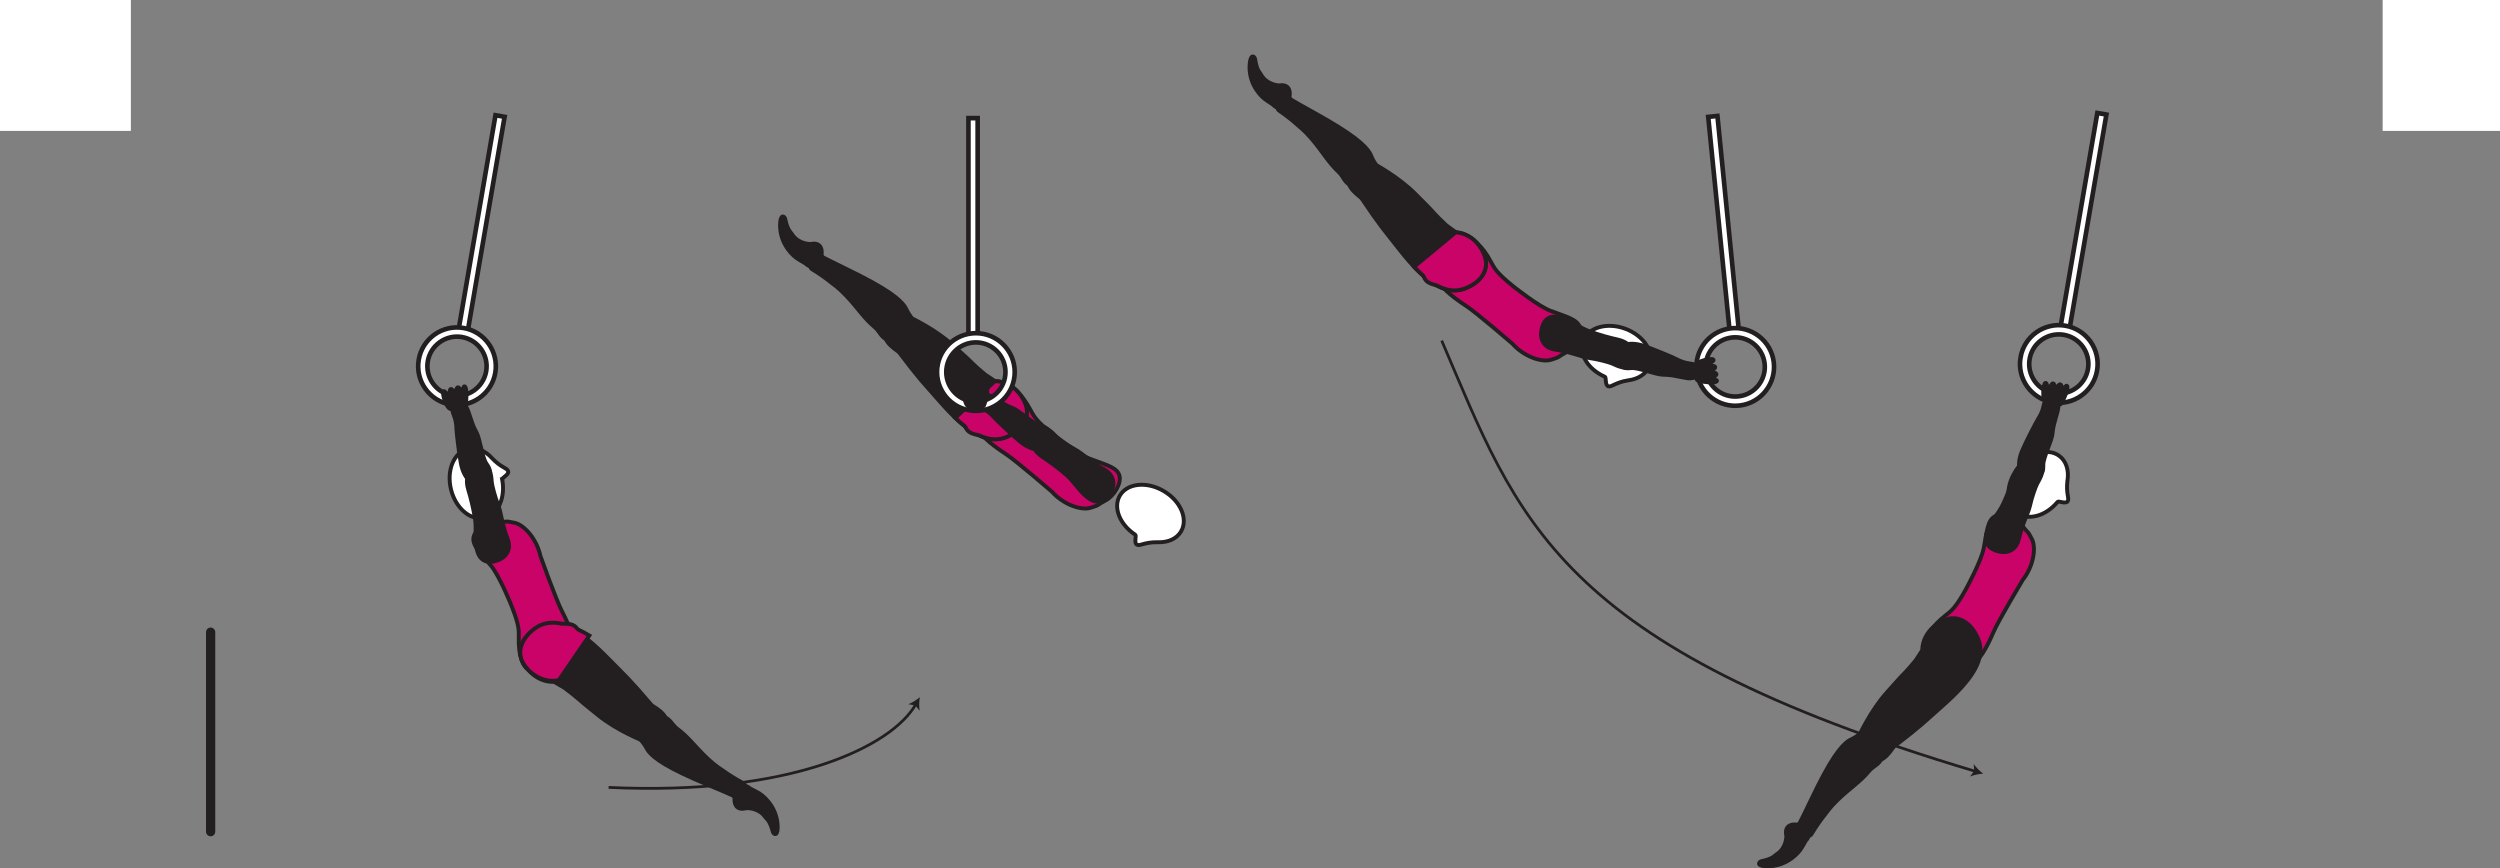 <?xml version="1.0" encoding="UTF-8" standalone="no"?>
<!-- Created with Inkscape (http://www.inkscape.org/) -->

<svg
   version="1.1"
   id="svg1"
   width="360.465"
   height="125.195"
   viewBox="0 0 360.465 125.195"
   sodipodi:docname="cell.svg"
   xmlns:inkscape="http://www.inkscape.org/namespaces/inkscape"
   xmlns:sodipodi="http://sodipodi.sourceforge.net/DTD/sodipodi-0.dtd"
   xmlns="http://www.w3.org/2000/svg"
   xmlns:svg="http://www.w3.org/2000/svg">
  <rect x="0" y="0" width="360.465" height="125.195" fill="#808080" stroke="none"/>
  <sodipodi:namedview
     id="namedview1"
     pagecolor="#ffffff"
     bordercolor="#000000"
     borderopacity="0.25"
     inkscape:showpageshadow="2"
     inkscape:pageopacity="0.0"
     inkscape:pagecheckerboard="0"
     inkscape:deskcolor="#d1d1d1">
    <inkscape:page
       x="0"
       y="2.2382381e-13"
       inkscape:label="1"
       id="page1"
       width="360.465"
       height="125.195"
       margin="0"
       bleed="0" />
  </sodipodi:namedview>
  <defs
     id="defs1" />
  <path
     style="fill:#ffffff;fill-opacity:1;fill-rule:nonzero;stroke:none"
     d="M 0,18.874 H 18.869 V 0 H 0 Z"
     id="path200" />
  <path
     style="fill:#ffffff;fill-opacity:1;fill-rule:nonzero;stroke:none"
     d="m 343.545,18.874 h 16.92 V 0 h -16.92 z"
     id="path201" />
  <path
     style="fill:#ffffff;fill-opacity:1;fill-rule:nonzero;stroke:#231f20;stroke-width:0.666;stroke-linecap:butt;stroke-linejoin:miter;stroke-miterlimit:4;stroke-dasharray:none;stroke-opacity:1"
     d="m 302.405,16.292 -5.37,31.213 1.31,0.224 5.37,-31.213 z"
     id="path202" />
  <path
     style="fill:#ffffff;fill-opacity:1;fill-rule:nonzero;stroke:none"
     d="m 292.645,51.76 c 0.4,-2.323 2.61,-3.88 4.93,-3.484 2.32,0.401 3.88,2.609 3.48,4.932 -0.39,2.318 -2.61,3.881 -4.93,3.48 -2.32,-0.396 -3.88,-2.61 -3.48,-4.928 m -1.31,-0.228 c -0.53,3.041 1.52,5.946 4.57,6.473 3.04,0.521 5.94,-1.527 6.46,-4.573 0.53,-3.042 -1.52,-5.943 -4.56,-6.468 -3.05,-0.527 -5.95,1.525 -6.47,4.568"
     id="path203" />
  <path
     style="fill:none;stroke:#231f20;stroke-width:0.666;stroke-linecap:butt;stroke-linejoin:miter;stroke-miterlimit:4;stroke-dasharray:none;stroke-opacity:1"
     d="m 292.645,51.76 c 0.4,-2.323 2.61,-3.88 4.93,-3.484 2.32,0.401 3.88,2.609 3.48,4.932 -0.39,2.318 -2.61,3.881 -4.93,3.48 -2.32,-0.396 -3.88,-2.61 -3.48,-4.928 z m -1.31,-0.228 c -0.53,3.041 1.52,5.946 4.57,6.473 3.04,0.521 5.94,-1.527 6.46,-4.573 0.53,-3.042 -1.52,-5.943 -4.56,-6.468 -3.05,-0.527 -5.95,1.525 -6.47,4.568 z"
     id="path204" />
  <path
     style="fill:#ffffff;fill-opacity:1;fill-rule:nonzero;stroke:#231f20;stroke-width:0.666;stroke-linecap:butt;stroke-linejoin:miter;stroke-miterlimit:4;stroke-dasharray:none;stroke-opacity:1"
     d="m 71.442,16.614 -5.369,31.214 1.313,0.229 5.37,-31.213 z"
     id="path205" />
  <path
     style="fill:#ffffff;fill-opacity:1;fill-rule:nonzero;stroke:none"
     d="m 61.682,52.084 c 0.402,-2.319 2.615,-3.882 4.932,-3.486 2.319,0.402 3.886,2.615 3.486,4.934 -0.402,2.322 -2.615,3.885 -4.934,3.484 -2.317,-0.402 -3.88,-2.615 -3.484,-4.932 M 60.376,51.86 c -0.527,3.041 1.525,5.942 4.568,6.468 3.041,0.521 5.942,-1.526 6.468,-4.568 0.521,-3.047 -1.526,-5.948 -4.574,-6.468 -3.041,-0.527 -5.942,1.52 -6.462,4.568"
     id="path206" />
  <path
     style="fill:none;stroke:#231f20;stroke-width:0.666;stroke-linecap:butt;stroke-linejoin:miter;stroke-miterlimit:4;stroke-dasharray:none;stroke-opacity:1"
     d="m 61.682,52.084 c 0.402,-2.319 2.615,-3.882 4.932,-3.486 2.319,0.402 3.886,2.615 3.486,4.934 -0.402,2.322 -2.615,3.885 -4.934,3.484 -2.317,-0.402 -3.88,-2.615 -3.484,-4.932 z M 60.376,51.86 c -0.527,3.041 1.525,5.942 4.568,6.468 3.041,0.521 5.942,-1.526 6.468,-4.568 0.521,-3.047 -1.526,-5.948 -4.574,-6.468 -3.041,-0.527 -5.942,1.52 -6.462,4.568 z"
     id="path207" />
  <path
     style="fill:#ffffff;fill-opacity:1;fill-rule:nonzero;stroke:#231f20;stroke-width:0.666;stroke-linecap:butt;stroke-linejoin:miter;stroke-miterlimit:4;stroke-dasharray:none;stroke-opacity:1"
     d="m 246.302,16.854 3.151,31.515 1.322,-0.129 -3.145,-31.522 z"
     id="path208" />
  <path
     style="fill:#ffffff;fill-opacity:1;fill-rule:nonzero;stroke:none"
     d="m 249.239,48.745 c 2.292,-0.527 4.59,0.911 5.115,3.208 0.527,2.297 -0.912,4.588 -3.208,5.115 -2.292,0.525 -4.589,-0.912 -5.115,-3.208 -0.526,-2.292 0.912,-4.584 3.208,-5.115 m -0.301,-1.297 c -3.005,0.693 -4.896,3.702 -4.204,6.708 0.693,3.016 3.704,4.901 6.713,4.209 3.006,-0.688 4.891,-3.699 4.204,-6.709 -0.688,-3.011 -3.704,-4.896 -6.713,-4.208"
     id="path209" />
  <path
     style="fill:none;stroke:#231f20;stroke-width:0.666;stroke-linecap:butt;stroke-linejoin:miter;stroke-miterlimit:4;stroke-dasharray:none;stroke-opacity:1"
     d="m 249.239,48.745 c 2.292,-0.527 4.59,0.911 5.115,3.208 0.527,2.297 -0.912,4.588 -3.208,5.115 -2.292,0.525 -4.589,-0.912 -5.115,-3.208 -0.526,-2.292 0.912,-4.584 3.208,-5.115 z m -0.301,-1.297 c -3.005,0.693 -4.896,3.702 -4.204,6.708 0.693,3.016 3.704,4.901 6.713,4.209 3.006,-0.688 4.891,-3.699 4.204,-6.709 -0.688,-3.011 -3.704,-4.896 -6.713,-4.208 z"
     id="path210" />
  <path
     style="fill:#231f20;fill-opacity:1;fill-rule:nonzero;stroke:none"
     d="m 184.401,12.202 c 1.333,-0.224 1.828,0.636 1.656,1.658 -0.052,0.306 0.214,0.624 0.141,0.916 -0.177,0.682 -1.719,1.51 -2.729,0.406 -0.074,-0.084 -0.782,-0.489 -1.266,-0.874 -0.942,-0.762 -2.469,-2.746 -2.094,-5.412 0.172,-1.266 0.886,-0.932 0.974,-0.391 0.26,1.683 0.62,1.781 0.85,2.203 0.781,1.422 2.468,1.494 2.468,1.494"
     id="path211" />
  <path
     style="fill:none;stroke:#231f20;stroke-width:0.333;stroke-linecap:butt;stroke-linejoin:miter;stroke-miterlimit:4;stroke-dasharray:none;stroke-opacity:1"
     d="m 184.401,12.202 c 1.333,-0.224 1.828,0.636 1.656,1.658 -0.052,0.306 0.214,0.624 0.141,0.916 -0.177,0.682 -1.719,1.51 -2.729,0.406 -0.074,-0.084 -0.782,-0.489 -1.266,-0.874 -0.942,-0.762 -2.469,-2.746 -2.094,-5.412 0.172,-1.266 0.886,-0.932 0.974,-0.391 0.26,1.683 0.62,1.781 0.85,2.203 0.781,1.422 2.468,1.494 2.468,1.494 z"
     id="path212" />
  <path
     style="fill:#231f20;fill-opacity:1;fill-rule:nonzero;stroke:none"
     d="m 196.875,26.198 c 1.755,-1.433 1.906,-1.953 1.348,-2.734 -0.364,-0.516 -0.536,-1.126 -0.744,-1.454 -0.698,-1.093 -2.328,-2.636 -8.089,-5.817 -1.312,-0.724 -3.14,-1.745 -3.853,-2.224 -1.126,-0.756 -1.62,1.629 -1.178,1.927 1.412,0.973 2.312,1.754 2.771,2.172 0.312,0.286 0.943,0.724 2.021,1.994 1.635,1.922 2.334,3.312 3.88,4.76 0.714,0.667 0.828,1.626 1.87,1.928 1.046,0.302 1.974,-0.552 1.974,-0.552"
     id="path213" />
  <path
     style="fill:none;stroke:#231f20;stroke-width:0.566;stroke-linecap:butt;stroke-linejoin:miter;stroke-miterlimit:4;stroke-dasharray:none;stroke-opacity:1"
     d="m 196.875,26.198 c 1.755,-1.433 1.906,-1.953 1.348,-2.734 -0.364,-0.516 -0.536,-1.126 -0.744,-1.454 -0.698,-1.093 -2.328,-2.636 -8.089,-5.817 -1.312,-0.724 -3.14,-1.745 -3.853,-2.224 -1.126,-0.756 -1.62,1.629 -1.178,1.927 1.412,0.973 2.312,1.754 2.771,2.172 0.312,0.286 0.943,0.724 2.021,1.994 1.635,1.922 2.334,3.312 3.88,4.76 0.714,0.667 0.828,1.626 1.87,1.928 1.046,0.302 1.974,-0.552 1.974,-0.552 z"
     id="path214" />
  <path
     style="fill:#ca0369;fill-opacity:1;fill-rule:nonzero;stroke:none"
     d="m 218.193,41.281 c -2.443,-1.964 -2.746,-2.651 -3.183,-3.469 -2.719,-5.099 -5.172,-3.667 -6.541,-1.13 -1.62,2.984 -2.255,4.02 3.005,7.484 1.464,0.959 6.588,5.386 6.588,5.386 1.62,1.828 4.183,2.75 5.573,2.322 1.474,-0.448 0.855,-0.374 2.14,-1.041 1.224,-0.631 2.382,-2.484 2.016,-3.661 -0.358,-1.131 -1.984,-1.516 -4.249,-2.37 -1.787,-0.677 -5.349,-3.521 -5.349,-3.521"
     id="path215" />
  <path
     style="fill:none;stroke:#231f20;stroke-width:0.566;stroke-linecap:butt;stroke-linejoin:miter;stroke-miterlimit:4;stroke-dasharray:none;stroke-opacity:1"
     d="m 218.193,41.281 c -2.443,-1.964 -2.746,-2.651 -3.183,-3.469 -2.719,-5.099 -5.172,-3.667 -6.541,-1.13 -1.62,2.984 -2.255,4.02 3.005,7.484 1.464,0.959 6.588,5.386 6.588,5.386 1.62,1.828 4.183,2.75 5.573,2.322 1.474,-0.448 0.855,-0.374 2.14,-1.041 1.224,-0.631 2.382,-2.484 2.016,-3.661 -0.358,-1.131 -1.984,-1.516 -4.249,-2.37 -1.787,-0.677 -5.349,-3.521 -5.349,-3.521 z"
     id="path216" />
  <path
     style="fill:#ffffff;fill-opacity:1;fill-rule:nonzero;stroke:none"
     d="m 231.406,54.322 c 0.219,0.11 -0.011,1.235 0.495,1.38 0.505,0.142 0.901,-0.536 2.865,-0.864 h 0.02 c 1.443,-0.188 2.615,-0.937 3.052,-2.109 0.735,-1.943 -0.817,-4.323 -3.463,-5.317 -2.646,-0.99 -5.38,-0.219 -6.109,1.729 -0.699,1.859 0.697,4.124 3.14,5.181"
     id="path217" />
  <path
     style="fill:none;stroke:#231f20;stroke-width:0.566;stroke-linecap:butt;stroke-linejoin:miter;stroke-miterlimit:4;stroke-dasharray:none;stroke-opacity:1"
     d="m 231.406,54.322 c 0.219,0.11 -0.011,1.235 0.495,1.38 0.505,0.142 0.901,-0.536 2.865,-0.864 h 0.02 c 1.443,-0.188 2.615,-0.937 3.052,-2.109 0.735,-1.943 -0.817,-4.323 -3.463,-5.317 -2.646,-0.99 -5.38,-0.219 -6.109,1.729 -0.699,1.859 0.697,4.124 3.14,5.181 z"
     id="path218" />
  <path
     style="fill:#231f20;fill-opacity:1;fill-rule:nonzero;stroke:none"
     d="m 195.797,23.974 c -3.312,2.266 0.25,4.244 0.526,4.64 2.802,4.151 3.104,4.375 5.463,7.386 3.412,4.349 6.412,6.808 9.521,5.562 2.11,-0.844 2.959,-2.245 2.959,-3.562 -0.005,-1.459 -1.48,-4.276 -4.36,-4.511 l -1.38,-1.015 c -0.839,-0.808 -1.26,-1.198 -1.645,-1.63 -0.658,-0.746 -1.423,-1.506 -2.803,-2.891 -2.448,-2.459 -5.844,-4.26 -5.844,-4.26 -0.901,-0.86 -2.437,0.281 -2.437,0.281"
     id="path219" />
  <path
     style="fill:none;stroke:#231f20;stroke-width:0.566;stroke-linecap:butt;stroke-linejoin:miter;stroke-miterlimit:4;stroke-dasharray:none;stroke-opacity:1"
     d="m 195.797,23.974 c -3.312,2.266 0.25,4.244 0.526,4.64 2.802,4.151 3.104,4.375 5.463,7.386 3.412,4.349 6.412,6.808 9.521,5.562 2.11,-0.844 2.959,-2.245 2.959,-3.562 -0.005,-1.459 -1.48,-4.276 -4.36,-4.511 l -1.38,-1.015 c -0.839,-0.808 -1.26,-1.198 -1.645,-1.63 -0.658,-0.746 -1.423,-1.506 -2.803,-2.891 -2.448,-2.459 -5.844,-4.26 -5.844,-4.26 -0.901,-0.86 -2.437,0.281 -2.437,0.281 z"
     id="path220" />
  <path
     style="fill:#ca0369;fill-opacity:1;fill-rule:nonzero;stroke:none"
     d="m 209.906,33.489 -6.016,4.985 c 0.448,0.479 0.891,0.895 1.329,1.282 0.042,0.072 0.078,0.145 0.104,0.213 0.296,0.749 0.896,0.943 1.896,1.213 1.37,0.735 2.719,0.927 4.088,0.38 2.115,-0.844 2.959,-2.245 2.959,-3.562 -0.005,-1.459 -1.48,-4.276 -4.36,-4.511"
     id="path221" />
  <path
     style="fill:none;stroke:#231f20;stroke-width:0.566;stroke-linecap:butt;stroke-linejoin:miter;stroke-miterlimit:4;stroke-dasharray:none;stroke-opacity:1"
     d="m 209.906,33.489 -6.016,4.985 c 0.448,0.479 0.891,0.895 1.329,1.282 0.042,0.072 0.078,0.145 0.104,0.213 0.296,0.749 0.896,0.943 1.896,1.213 1.37,0.735 2.719,0.927 4.088,0.38 2.115,-0.844 2.959,-2.245 2.959,-3.562 -0.005,-1.459 -1.48,-4.276 -4.36,-4.511 z"
     id="path222" />
  <path
     style="fill:#231f20;fill-opacity:1;fill-rule:nonzero;stroke:none"
     d="m 243.906,54.516 c -0.604,0.213 -2.411,-0.506 -4.025,-0.48 -1.084,0.016 -3.604,-1.062 -4.688,-0.963 -0.99,0.083 -1.448,0.031 -1.746,-1.084 -0.176,-0.656 -0.088,-2.036 0.402,-2.192 1.13,-0.36 2.073,-0.271 3.094,0.052 1.162,0.369 4.219,1.64 4.76,1.927 1.344,0.713 2.068,0.584 2.443,0.74 0.703,0.292 0.765,0.629 0.672,1.129 -0.172,0.943 -0.912,0.871 -0.912,0.871"
     id="path223" />
  <path
     style="fill:none;stroke:#231f20;stroke-width:0.566;stroke-linecap:butt;stroke-linejoin:miter;stroke-miterlimit:4;stroke-dasharray:none;stroke-opacity:1"
     d="m 243.906,54.516 c -0.604,0.213 -2.411,-0.506 -4.025,-0.48 -1.084,0.016 -3.604,-1.062 -4.688,-0.963 -0.99,0.083 -1.448,0.031 -1.746,-1.084 -0.176,-0.656 -0.088,-2.036 0.402,-2.192 1.13,-0.36 2.073,-0.271 3.094,0.052 1.162,0.369 4.219,1.64 4.76,1.927 1.344,0.713 2.068,0.584 2.443,0.74 0.703,0.292 0.765,0.629 0.672,1.129 -0.172,0.943 -0.912,0.871 -0.912,0.871 z"
     id="path224" />
  <path
     style="fill:#231f20;fill-opacity:1;fill-rule:nonzero;stroke:none"
     d="m 235.099,52.406 c -0.437,1.219 -2.193,0.192 -2.698,-0.01 -0.506,-0.198 -2.011,-0.604 -3.219,-0.771 -1.213,-0.167 -2.661,-0.891 -4.963,-1.213 -1.209,-0.167 -2.286,-1.1 -1.964,-2.844 0.318,-1.73 1.407,-2.203 2.844,-1.776 1.432,0.426 2.599,1.426 4.02,1.958 1.412,0.531 2.902,0.938 4.09,1.198 1.353,0.302 1.905,0.953 1.994,1.421 0.219,1.177 -0.104,2.037 -0.104,2.037"
     id="path225" />
  <path
     style="fill:none;stroke:#231f20;stroke-width:0.566;stroke-linecap:butt;stroke-linejoin:miter;stroke-miterlimit:4;stroke-dasharray:none;stroke-opacity:1"
     d="m 235.099,52.406 c -0.437,1.219 -2.193,0.192 -2.698,-0.01 -0.506,-0.198 -2.011,-0.604 -3.219,-0.771 -1.213,-0.167 -2.661,-0.891 -4.963,-1.213 -1.209,-0.167 -2.286,-1.1 -1.964,-2.844 0.318,-1.73 1.407,-2.203 2.844,-1.776 1.432,0.426 2.599,1.426 4.02,1.958 1.412,0.531 2.902,0.938 4.09,1.198 1.353,0.302 1.905,0.953 1.994,1.421 0.219,1.177 -0.104,2.037 -0.104,2.037 z"
     id="path226" />
  <path
     style="fill:#231f20;fill-opacity:1;fill-rule:nonzero;stroke:none"
     d="m 244.433,52.702 c 0.186,-0.67 2.457,-1.129 2.62,-0.853 0.161,0.271 -0.606,0.339 -0.439,0.656 0.167,0.317 0.652,0.197 0.699,0.421 0.052,0.246 -0.547,0.298 -0.427,0.579 0.047,0.12 0.624,0.281 0.604,0.469 -0.021,0.167 -0.48,0.411 -0.5,0.547 -0.027,0.208 0.583,0.208 0.577,0.385 -0.03,0.468 -2.718,0.104 -2.853,-0.094 -0.199,-0.296 -0.584,-1.02 -0.281,-2.11"
     id="path227" />
  <path
     style="fill:none;stroke:#231f20;stroke-width:0.566;stroke-linecap:round;stroke-linejoin:round;stroke-miterlimit:4;stroke-dasharray:none;stroke-opacity:1"
     d="m 244.433,52.702 c 0.186,-0.67 2.457,-1.129 2.62,-0.853 0.161,0.271 -0.606,0.339 -0.439,0.656 0.167,0.317 0.652,0.197 0.699,0.421 0.052,0.246 -0.547,0.298 -0.427,0.579 0.047,0.12 0.624,0.281 0.604,0.469 -0.021,0.167 -0.48,0.411 -0.5,0.547 -0.027,0.208 0.583,0.208 0.577,0.385 -0.03,0.468 -2.718,0.104 -2.853,-0.094 -0.199,-0.296 -0.584,-1.02 -0.281,-2.11 z"
     id="path228" />
  <path
     style="fill:#231f20;fill-opacity:1;fill-rule:nonzero;stroke:none"
     d="m 107.614,116.641 c -1.301,0.369 -1.89,-0.434 -1.828,-1.464 0.016,-0.308 -0.286,-0.594 -0.244,-0.891 0.099,-0.699 1.536,-1.693 2.667,-0.708 0.077,0.072 0.828,0.4 1.353,0.729 1.027,0.651 2.756,2.452 2.683,5.146 -0.036,1.276 -0.781,1.021 -0.927,0.5 -0.448,-1.651 -0.813,-1.714 -1.089,-2.094 -0.932,-1.333 -2.615,-1.218 -2.615,-1.218"
     id="path229" />
  <path
     style="fill:none;stroke:#231f20;stroke-width:0.333;stroke-linecap:butt;stroke-linejoin:miter;stroke-miterlimit:4;stroke-dasharray:none;stroke-opacity:1"
     d="m 107.614,116.641 c -1.301,0.369 -1.89,-0.434 -1.828,-1.464 0.016,-0.308 -0.286,-0.594 -0.244,-0.891 0.099,-0.699 1.536,-1.693 2.667,-0.708 0.077,0.072 0.828,0.4 1.353,0.729 1.027,0.651 2.756,2.452 2.683,5.146 -0.036,1.276 -0.781,1.021 -0.927,0.5 -0.448,-1.651 -0.813,-1.714 -1.089,-2.094 -0.932,-1.333 -2.615,-1.218 -2.615,-1.218 z"
     id="path230" />
  <path
     style="fill:#231f20;fill-opacity:1;fill-rule:nonzero;stroke:none"
     d="m 93.657,104.119 c -1.584,1.615 -1.677,2.146 -1.037,2.859 0.428,0.48 0.657,1.068 0.901,1.371 0.817,1.005 2.609,2.358 8.693,4.88 1.38,0.573 3.307,1.385 4.072,1.786 1.204,0.62 1.423,-1.797 0.954,-2.052 -1.516,-0.808 -2.484,-1.485 -2.99,-1.849 -0.349,-0.249 -1.021,-0.609 -2.234,-1.749 -1.839,-1.73 -2.683,-3.043 -4.386,-4.303 -0.781,-0.588 -1.005,-1.531 -2.073,-1.708 -1.067,-0.188 -1.9,0.765 -1.9,0.765"
     id="path231" />
  <path
     style="fill:none;stroke:#231f20;stroke-width:0.566;stroke-linecap:butt;stroke-linejoin:miter;stroke-miterlimit:4;stroke-dasharray:none;stroke-opacity:1"
     d="m 93.657,104.119 c -1.584,1.615 -1.677,2.146 -1.037,2.859 0.428,0.48 0.657,1.068 0.901,1.371 0.817,1.005 2.609,2.358 8.693,4.88 1.38,0.573 3.307,1.385 4.072,1.786 1.204,0.62 1.423,-1.797 0.954,-2.052 -1.516,-0.808 -2.484,-1.485 -2.99,-1.849 -0.349,-0.249 -1.021,-0.609 -2.234,-1.749 -1.839,-1.73 -2.683,-3.043 -4.386,-4.303 -0.781,-0.588 -1.005,-1.531 -2.073,-1.708 -1.067,-0.188 -1.9,0.765 -1.9,0.765 z"
     id="path232" />
  <path
     style="fill:#ca0369;fill-opacity:1;fill-rule:nonzero;stroke:none"
     d="m 73.729,87.286 c 1.161,2.912 1.089,3.662 1.068,4.583 -0.135,5.781 2.703,5.74 5.141,4.204 2.875,-1.803 3.938,-2.391 1.067,-7.989 -0.807,-1.558 -3.088,-7.934 -3.088,-7.934 -0.511,-2.39 -2.287,-4.452 -3.713,-4.77 -1.5,-0.328 -0.927,-0.088 -2.371,-0.14 -1.375,-0.052 -3.296,0.984 -3.552,2.197 -0.249,1.161 0.975,2.292 2.532,4.151 1.219,1.469 2.916,5.698 2.916,5.698"
     id="path233" />
  <path
     style="fill:none;stroke:#231f20;stroke-width:0.566;stroke-linecap:butt;stroke-linejoin:miter;stroke-miterlimit:4;stroke-dasharray:none;stroke-opacity:1"
     d="m 73.729,87.286 c 1.161,2.912 1.089,3.662 1.068,4.583 -0.135,5.781 2.703,5.74 5.141,4.204 2.875,-1.803 3.938,-2.391 1.067,-7.989 -0.807,-1.558 -3.088,-7.934 -3.088,-7.934 -0.511,-2.39 -2.287,-4.452 -3.713,-4.77 -1.5,-0.328 -0.927,-0.088 -2.371,-0.14 -1.375,-0.052 -3.296,0.984 -3.552,2.197 -0.249,1.161 0.975,2.292 2.532,4.151 1.219,1.469 2.916,5.698 2.916,5.698 z"
     id="path234" />
  <path
     style="fill:#ffffff;fill-opacity:1;fill-rule:nonzero;stroke:none"
     d="m 72.406,69.12 c -0.036,-0.24 1.027,-0.688 0.86,-1.183 -0.166,-0.5 -0.953,-0.443 -2.333,-1.88 l -0.011,-0.016 c -0.978,-1.077 -2.256,-1.624 -3.474,-1.323 -2.015,0.5 -3.099,3.126 -2.416,5.87 0.682,2.74 2.864,4.557 4.88,4.057 1.926,-0.479 3.005,-2.911 2.494,-5.525"
     id="path235" />
  <path
     style="fill:none;stroke:#231f20;stroke-width:0.566;stroke-linecap:butt;stroke-linejoin:miter;stroke-miterlimit:4;stroke-dasharray:none;stroke-opacity:1"
     d="m 72.406,69.12 c -0.036,-0.24 1.027,-0.688 0.86,-1.183 -0.166,-0.5 -0.953,-0.443 -2.333,-1.88 l -0.011,-0.016 c -0.978,-1.077 -2.256,-1.624 -3.474,-1.323 -2.015,0.5 -3.099,3.126 -2.416,5.87 0.682,2.74 2.864,4.557 4.88,4.057 1.926,-0.479 3.005,-2.911 2.494,-5.525 z"
     id="path236" />
  <path
     style="fill:#231f20;fill-opacity:1;fill-rule:nonzero;stroke:none"
     d="m 94.98,106.207 c 3.041,-2.62 -0.724,-4.192 -1.036,-4.552 -3.251,-3.811 -3.584,-4.005 -6.262,-6.734 -3.869,-3.947 -7.125,-6.052 -10.077,-4.468 -2.005,1.073 -2.693,2.557 -2.543,3.869 0.167,1.448 1.943,4.084 4.834,3.995 l 1.48,0.86 c 0.921,0.703 1.385,1.046 1.812,1.432 0.745,0.666 1.588,1.338 3.114,2.568 2.708,2.172 6.287,3.578 6.287,3.578 0.984,0.755 2.391,-0.548 2.391,-0.548"
     id="path237" />
  <path
     style="fill:none;stroke:#231f20;stroke-width:0.566;stroke-linecap:butt;stroke-linejoin:miter;stroke-miterlimit:4;stroke-dasharray:none;stroke-opacity:1"
     d="m 94.98,106.207 c 3.041,-2.62 -0.724,-4.192 -1.036,-4.552 -3.251,-3.811 -3.584,-4.005 -6.262,-6.734 -3.869,-3.947 -7.125,-6.052 -10.077,-4.468 -2.005,1.073 -2.693,2.557 -2.543,3.869 0.167,1.448 1.943,4.084 4.834,3.995 l 1.48,0.86 c 0.921,0.703 1.385,1.046 1.812,1.432 0.745,0.666 1.588,1.338 3.114,2.568 2.708,2.172 6.287,3.578 6.287,3.578 0.984,0.755 2.391,-0.548 2.391,-0.548 z"
     id="path238" />
  <path
     style="fill:#ca0369;fill-opacity:1;fill-rule:nonzero;stroke:none"
     d="m 83.344,90.76 c -0.058,-0.058 -0.115,-0.115 -0.156,-0.167 -0.49,-0.64 -1.115,-0.667 -2.151,-0.656 -1.521,-0.328 -2.875,-0.14 -4.037,0.765 -1.796,1.396 -2.228,2.975 -1.864,4.235 0.406,1.401 2.598,3.708 5.432,3.141 L 84.98,91.63 c -0.563,-0.338 -1.104,-0.62 -1.636,-0.87"
     id="path239" />
  <path
     style="fill:none;stroke:#231f20;stroke-width:0.566;stroke-linecap:butt;stroke-linejoin:miter;stroke-miterlimit:4;stroke-dasharray:none;stroke-opacity:1"
     d="m 83.344,90.76 c -0.058,-0.058 -0.115,-0.115 -0.156,-0.167 -0.49,-0.64 -1.115,-0.667 -2.151,-0.656 -1.521,-0.328 -2.875,-0.14 -4.037,0.765 -1.796,1.396 -2.228,2.975 -1.864,4.235 0.406,1.401 2.598,3.708 5.432,3.141 L 84.98,91.63 c -0.563,-0.338 -1.104,-0.62 -1.636,-0.87 z"
     id="path240" />
  <path
     style="fill:#231f20;fill-opacity:1;fill-rule:nonzero;stroke:none"
     d="m 67.114,58.546 c 0.486,0.423 0.751,2.355 1.563,3.74 0.543,0.938 0.839,3.667 1.459,4.558 0.562,0.817 0.745,1.249 -0.083,2.052 -0.491,0.478 -1.735,1.078 -2.109,0.729 -0.876,-0.808 -1.256,-1.677 -1.475,-2.724 -0.249,-1.188 -0.64,-4.475 -0.661,-5.089 -0.032,-1.52 -0.506,-2.088 -0.552,-2.49 -0.094,-0.754 0.177,-0.978 0.65,-1.145 0.907,-0.312 1.208,0.369 1.208,0.369"
     id="path241" />
  <path
     style="fill:none;stroke:#231f20;stroke-width:0.566;stroke-linecap:butt;stroke-linejoin:miter;stroke-miterlimit:4;stroke-dasharray:none;stroke-opacity:1"
     d="m 67.114,58.546 c 0.486,0.423 0.751,2.355 1.563,3.74 0.543,0.938 0.839,3.667 1.459,4.558 0.562,0.817 0.745,1.249 -0.083,2.052 -0.491,0.478 -1.735,1.078 -2.109,0.729 -0.876,-0.808 -1.256,-1.677 -1.475,-2.724 -0.249,-1.188 -0.64,-4.475 -0.661,-5.089 -0.032,-1.52 -0.506,-2.088 -0.552,-2.49 -0.094,-0.754 0.177,-0.978 0.65,-1.145 0.907,-0.312 1.208,0.369 1.208,0.369 z"
     id="path242" />
  <path
     style="fill:#231f20;fill-opacity:1;fill-rule:nonzero;stroke:none"
     d="m 69.6,67.254 c 1.281,-0.213 1.244,1.824 1.317,2.355 0.073,0.541 0.459,2.052 0.907,3.183 0.453,1.145 0.525,2.754 1.38,4.921 0.448,1.141 0.166,2.527 -1.516,3.109 C 70.032,81.39 69.084,80.677 68.745,79.213 68.412,77.76 68.72,76.25 68.48,74.75 c -0.235,-1.49 -0.61,-2.99 -0.964,-4.152 -0.402,-1.322 -0.104,-2.129 0.26,-2.432 0.917,-0.77 1.824,-0.912 1.824,-0.912"
     id="path243" />
  <path
     style="fill:none;stroke:#231f20;stroke-width:0.566;stroke-linecap:butt;stroke-linejoin:miter;stroke-miterlimit:4;stroke-dasharray:none;stroke-opacity:1"
     d="m 69.6,67.254 c 1.281,-0.213 1.244,1.824 1.317,2.355 0.073,0.541 0.459,2.052 0.907,3.183 0.453,1.145 0.525,2.754 1.38,4.921 0.448,1.141 0.166,2.527 -1.516,3.109 C 70.032,81.39 69.084,80.677 68.745,79.213 68.412,77.76 68.72,76.25 68.48,74.75 c -0.235,-1.49 -0.61,-2.99 -0.964,-4.152 -0.402,-1.322 -0.104,-2.129 0.26,-2.432 0.917,-0.77 1.824,-0.912 1.824,-0.912 z"
     id="path244" />
  <path
     style="fill:#231f20;fill-opacity:1;fill-rule:nonzero;stroke:none"
     d="m 64.98,58.978 c -0.688,-0.14 -1.303,-2.369 -1.036,-2.552 0.26,-0.181 0.385,0.579 0.686,0.391 0.303,-0.192 0.146,-0.667 0.37,-0.728 0.24,-0.073 0.333,0.525 0.61,0.385 0.11,-0.057 0.228,-0.636 0.422,-0.636 0.166,0.006 0.448,0.448 0.582,0.459 0.21,0.02 0.167,-0.595 0.344,-0.599 0.464,-0.01 0.292,2.698 0.104,2.848 -0.281,0.219 -0.978,0.656 -2.082,0.432"
     id="path245" />
  <path
     style="fill:none;stroke:#231f20;stroke-width:0.566;stroke-linecap:round;stroke-linejoin:round;stroke-miterlimit:4;stroke-dasharray:none;stroke-opacity:1"
     d="m 64.98,58.978 c -0.688,-0.14 -1.303,-2.369 -1.036,-2.552 0.26,-0.181 0.385,0.579 0.686,0.391 0.303,-0.192 0.146,-0.667 0.37,-0.728 0.24,-0.073 0.333,0.525 0.61,0.385 0.11,-0.057 0.228,-0.636 0.422,-0.636 0.166,0.006 0.448,0.448 0.582,0.459 0.21,0.02 0.167,-0.595 0.344,-0.599 0.464,-0.01 0.292,2.698 0.104,2.848 -0.281,0.219 -0.978,0.656 -2.082,0.432 z"
     id="path246" />
  <path
     style="fill:#231f20;fill-opacity:1;fill-rule:nonzero;stroke:none"
     d="m 257.453,120.526 c -0.302,-1.319 0.526,-1.871 1.552,-1.751 0.31,0.032 0.61,-0.254 0.91,-0.197 0.69,0.135 1.61,1.615 0.56,2.697 -0.06,0.074 -0.43,0.808 -0.79,1.318 -0.7,0.985 -2.586,2.625 -5.274,2.417 -1.276,-0.099 -0.978,-0.833 -0.453,-0.953 1.672,-0.364 1.751,-0.724 2.147,-0.979 1.38,-0.865 1.348,-2.552 1.348,-2.552"
     id="path247" />
  <path
     style="fill:none;stroke:#231f20;stroke-width:0.333;stroke-linecap:butt;stroke-linejoin:miter;stroke-miterlimit:4;stroke-dasharray:none;stroke-opacity:1"
     d="m 257.453,120.526 c -0.302,-1.319 0.526,-1.871 1.552,-1.751 0.31,0.032 0.61,-0.254 0.91,-0.197 0.69,0.135 1.61,1.615 0.56,2.697 -0.06,0.074 -0.43,0.808 -0.79,1.318 -0.7,0.985 -2.586,2.625 -5.274,2.417 -1.276,-0.099 -0.978,-0.833 -0.453,-0.953 1.672,-0.364 1.751,-0.724 2.147,-0.979 1.38,-0.865 1.348,-2.552 1.348,-2.552 z"
     id="path248" />
  <path
     style="fill:#231f20;fill-opacity:1;fill-rule:nonzero;stroke:none"
     d="m 270.665,107.218 c -1.54,-1.661 -2.06,-1.781 -2.81,-1.177 -0.49,0.401 -1.09,0.6 -1.4,0.828 -1.05,0.772 -2.5,2.49 -5.32,8.433 -0.65,1.353 -1.55,3.239 -1.99,3.979 -0.682,1.172 1.72,1.516 2,1.057 0.88,-1.469 1.61,-2.407 2,-2.896 0.27,-0.328 0.66,-0.984 1.86,-2.14 1.82,-1.751 3.17,-2.521 4.52,-4.157 0.63,-0.755 1.57,-0.927 1.81,-1.99 0.24,-1.057 -0.67,-1.937 -0.67,-1.937"
     id="path249" />
  <path
     style="fill:none;stroke:#231f20;stroke-width:0.566;stroke-linecap:butt;stroke-linejoin:miter;stroke-miterlimit:4;stroke-dasharray:none;stroke-opacity:1"
     d="m 270.665,107.218 c -1.54,-1.661 -2.06,-1.781 -2.81,-1.177 -0.49,0.401 -1.09,0.6 -1.4,0.828 -1.05,0.772 -2.5,2.49 -5.32,8.433 -0.65,1.353 -1.55,3.239 -1.99,3.979 -0.682,1.172 1.72,1.516 2,1.057 0.88,-1.469 1.61,-2.407 2,-2.896 0.27,-0.328 0.66,-0.984 1.86,-2.14 1.82,-1.751 3.17,-2.521 4.52,-4.157 0.63,-0.755 1.57,-0.927 1.81,-1.99 0.24,-1.057 -0.67,-1.937 -0.67,-1.937 z"
     id="path250" />
  <path
     style="fill:#ca0369;fill-opacity:1;fill-rule:nonzero;stroke:none"
     d="m 283.475,84.921 c -1.51,2.745 -2.14,3.168 -2.86,3.735 -4.55,3.562 -2.72,5.729 0.01,6.641 3.22,1.077 4.35,1.525 6.85,-4.251 0.7,-1.609 4.17,-7.421 4.17,-7.421 1.53,-1.917 1.99,-4.599 1.33,-5.896 -0.7,-1.364 -0.52,-0.771 -1.39,-1.921 -0.84,-1.095 -2.86,-1.923 -3.96,-1.35 -1.06,0.542 -1.15,2.208 -1.6,4.588 -0.36,1.88 -2.55,5.875 -2.55,5.875"
     id="path251" />
  <path
     style="fill:none;stroke:#231f20;stroke-width:0.566;stroke-linecap:butt;stroke-linejoin:miter;stroke-miterlimit:4;stroke-dasharray:none;stroke-opacity:1"
     d="m 283.475,84.921 c -1.51,2.745 -2.14,3.168 -2.86,3.735 -4.55,3.562 -2.72,5.729 0.01,6.641 3.22,1.077 4.35,1.525 6.85,-4.251 0.7,-1.609 4.17,-7.421 4.17,-7.421 1.53,-1.917 1.99,-4.599 1.33,-5.896 -0.7,-1.364 -0.52,-0.771 -1.39,-1.921 -0.84,-1.095 -2.86,-1.923 -3.96,-1.35 -1.06,0.542 -1.15,2.208 -1.6,4.588 -0.36,1.88 -2.55,5.875 -2.55,5.875 z"
     id="path252" />
  <path
     style="fill:#ffffff;fill-opacity:1;fill-rule:nonzero;stroke:none"
     d="m 296.675,72.365 c 0.16,-0.183 1.18,0.353 1.45,-0.089 0.29,-0.448 -0.26,-1.022 -0.03,-2.995 l 0.01,-0.021 c 0.22,-1.438 -0.17,-2.771 -1.18,-3.52 -1.67,-1.24 -4.38,-0.407 -6.07,1.853 -1.68,2.272 -1.7,5.109 -0.04,6.349 1.6,1.188 4.16,0.475 5.86,-1.577"
     id="path253" />
  <path
     style="fill:none;stroke:#231f20;stroke-width:0.566;stroke-linecap:butt;stroke-linejoin:miter;stroke-miterlimit:4;stroke-dasharray:none;stroke-opacity:1"
     d="m 296.675,72.365 c 0.16,-0.183 1.18,0.353 1.45,-0.089 0.29,-0.448 -0.26,-1.022 -0.03,-2.995 l 0.01,-0.021 c 0.22,-1.438 -0.17,-2.771 -1.18,-3.52 -1.67,-1.24 -4.38,-0.407 -6.07,1.853 -1.68,2.272 -1.7,5.109 -0.04,6.349 1.6,1.188 4.16,0.475 5.86,-1.577 z"
     id="path254" />
  <path
     style="fill:#231f20;fill-opacity:1;fill-rule:nonzero;stroke:none"
     d="m 268.515,108.431 c 2.46,3.172 4.22,-0.505 4.59,-0.801 3.98,-3.052 4.19,-3.376 7.05,-5.907 4.13,-3.671 6.4,-6.817 4.97,-9.843 -0.97,-2.058 -2.42,-2.823 -3.73,-2.739 -1.46,0.099 -4.18,1.739 -4.24,4.629 l -0.93,1.432 c -0.75,0.891 -1.12,1.334 -1.52,1.746 -0.71,0.708 -1.42,1.51 -2.72,2.973 -2.31,2.6 -3.9,6.1 -3.9,6.1 -0.8,0.948 0.43,2.41 0.43,2.41"
     id="path255" />
  <path
     style="fill:none;stroke:#231f20;stroke-width:0.566;stroke-linecap:butt;stroke-linejoin:miter;stroke-miterlimit:4;stroke-dasharray:none;stroke-opacity:1"
     d="m 268.515,108.431 c 2.46,3.172 4.22,-0.505 4.59,-0.801 3.98,-3.052 4.19,-3.376 7.05,-5.907 4.13,-3.671 6.4,-6.817 4.97,-9.843 -0.97,-2.058 -2.42,-2.823 -3.73,-2.739 -1.46,0.099 -4.18,1.739 -4.24,4.629 l -0.93,1.432 c -0.75,0.891 -1.12,1.334 -1.52,1.746 -0.71,0.708 -1.42,1.51 -2.72,2.973 -2.31,2.6 -3.9,6.1 -3.9,6.1 -0.8,0.948 0.43,2.41 0.43,2.41 z"
     id="path256" />
  <path
     style="fill:#231f20;fill-opacity:1;fill-rule:nonzero;stroke:none"
     d="m 296.765,58.464 c 0.16,0.625 -0.7,2.369 -0.81,3.973 -0.07,1.084 -1.35,3.516 -1.34,4.599 0.01,0.99 -0.07,1.448 -1.21,1.652 -0.67,0.124 -2.04,-0.079 -2.16,-0.574 -0.27,-1.161 -0.1,-2.093 0.3,-3.082 0.46,-1.126 1.98,-4.074 2.3,-4.59 0.83,-1.281 0.75,-2.016 0.94,-2.374 0.34,-0.678 0.69,-0.714 1.18,-0.584 0.92,0.25 0.8,0.98 0.8,0.98"
     id="path257" />
  <path
     style="fill:none;stroke:#231f20;stroke-width:0.566;stroke-linecap:butt;stroke-linejoin:miter;stroke-miterlimit:4;stroke-dasharray:none;stroke-opacity:1"
     d="m 296.765,58.464 c 0.16,0.625 -0.7,2.369 -0.81,3.973 -0.07,1.084 -1.35,3.516 -1.34,4.599 0.01,0.99 -0.07,1.448 -1.21,1.652 -0.67,0.124 -2.04,-0.079 -2.16,-0.574 -0.27,-1.161 -0.1,-2.093 0.3,-3.082 0.46,-1.126 1.98,-4.074 2.3,-4.59 0.83,-1.281 0.75,-2.016 0.94,-2.374 0.34,-0.678 0.69,-0.714 1.18,-0.584 0.92,0.25 0.8,0.98 0.8,0.98 z"
     id="path258" />
  <path
     style="fill:#231f20;fill-opacity:1;fill-rule:nonzero;stroke:none"
     d="m 293.945,67.078 c 1.18,0.531 0.01,2.203 -0.22,2.687 -0.25,0.489 -0.77,1.953 -1.03,3.147 -0.27,1.197 -1.11,2.572 -1.61,4.848 -0.26,1.193 -1.28,2.188 -2.99,1.729 -1.7,-0.457 -2.08,-1.577 -1.54,-2.973 0.53,-1.402 1.63,-2.48 2.27,-3.855 0.64,-1.364 1.17,-2.823 1.53,-3.979 0.41,-1.322 1.1,-1.822 1.57,-1.874 1.19,-0.12 2.02,0.27 2.02,0.27"
     id="path259" />
  <path
     style="fill:none;stroke:#231f20;stroke-width:0.566;stroke-linecap:butt;stroke-linejoin:miter;stroke-miterlimit:4;stroke-dasharray:none;stroke-opacity:1"
     d="m 293.945,67.078 c 1.18,0.531 0.01,2.203 -0.22,2.687 -0.25,0.489 -0.77,1.953 -1.03,3.147 -0.27,1.197 -1.11,2.572 -1.61,4.848 -0.26,1.193 -1.28,2.188 -2.99,1.729 -1.7,-0.457 -2.08,-1.577 -1.54,-2.973 0.53,-1.402 1.63,-2.48 2.27,-3.855 0.64,-1.364 1.17,-2.823 1.53,-3.979 0.41,-1.322 1.1,-1.822 1.57,-1.874 1.19,-0.12 2.02,0.27 2.02,0.27 z"
     id="path260" />
  <path
     style="fill:#231f20;fill-opacity:1;fill-rule:nonzero;stroke:none"
     d="m 294.975,57.969 c -0.59,-0.381 -0.37,-2.683 -0.06,-2.756 0.31,-0.072 0.15,0.677 0.51,0.609 0.35,-0.066 0.37,-0.568 0.6,-0.546 0.25,0.021 0.13,0.614 0.43,0.584 0.13,-0.016 0.45,-0.516 0.62,-0.443 0.16,0.061 0.26,0.577 0.38,0.635 0.2,0.093 0.37,-0.495 0.54,-0.438 0.44,0.162 -0.69,2.631 -0.93,2.698 -0.34,0.105 -1.14,0.261 -2.09,-0.343"
     id="path261" />
  <path
     style="fill:none;stroke:#231f20;stroke-width:0.566;stroke-linecap:round;stroke-linejoin:round;stroke-miterlimit:4;stroke-dasharray:none;stroke-opacity:1"
     d="m 294.975,57.969 c -0.59,-0.381 -0.37,-2.683 -0.06,-2.756 0.31,-0.072 0.15,0.677 0.51,0.609 0.35,-0.066 0.37,-0.568 0.6,-0.546 0.25,0.021 0.13,0.614 0.43,0.584 0.13,-0.016 0.45,-0.516 0.62,-0.443 0.16,0.061 0.26,0.577 0.38,0.635 0.2,0.093 0.37,-0.495 0.54,-0.438 0.44,0.162 -0.69,2.631 -0.93,2.698 -0.34,0.105 -1.14,0.261 -2.09,-0.343 z"
     id="path262" />
  <path
     style="fill:none;stroke:#231f20;stroke-width:0.4;stroke-linecap:butt;stroke-linejoin:miter;stroke-miterlimit:4;stroke-dasharray:none;stroke-opacity:1"
     d="m 207.87,49.109 c 11.073,25.797 16.192,43.948 76.925,62.098"
     id="path263" />
  <path
     style="fill:#231f20;fill-opacity:1;fill-rule:nonzero;stroke:none"
     d="m 285.955,111.551 c -0.61,0.042 -1.38,0.183 -1.91,0.423 l 0.6,-0.813 -0.06,-1.006 c 0.31,0.486 0.88,1.032 1.37,1.396"
     id="path264" />
  <path
     style="fill:none;stroke:#231f20;stroke-width:0.4;stroke-linecap:butt;stroke-linejoin:miter;stroke-miterlimit:4;stroke-dasharray:none;stroke-opacity:1"
     d="m 87.75,113.531 c 26.454,1.255 40.901,-6 44.281,-11.964"
     id="path265" />
  <path
     style="fill:#231f20;fill-opacity:1;fill-rule:nonzero;stroke:none"
     d="m 132.625,100.521 c -0.099,0.593 -0.13,1.385 -0.015,1.953 l -0.657,-0.767 -1,-0.172 c 0.546,-0.192 1.209,-0.624 1.672,-1.014"
     id="path266" />
  <path
     style="fill:#231f20;fill-opacity:1;fill-rule:nonzero;stroke:none"
     d="m 116.844,35.068 c 1.318,-0.292 1.865,0.536 1.745,1.568 -0.036,0.301 0.249,0.609 0.187,0.905 -0.135,0.688 -1.63,1.6 -2.703,0.552 -0.077,-0.077 -0.807,-0.448 -1.312,-0.807 -0.985,-0.708 -2.609,-2.604 -2.38,-5.292 0.109,-1.27 0.839,-0.973 0.948,-0.448 0.359,1.678 0.719,1.756 0.973,2.162 0.855,1.381 2.542,1.36 2.542,1.36"
     id="path267" />
  <path
     style="fill:none;stroke:#231f20;stroke-width:0.333;stroke-linecap:butt;stroke-linejoin:miter;stroke-miterlimit:4;stroke-dasharray:none;stroke-opacity:1"
     d="m 116.844,35.068 c 1.318,-0.292 1.865,0.536 1.745,1.568 -0.036,0.301 0.249,0.609 0.187,0.905 -0.135,0.688 -1.63,1.6 -2.703,0.552 -0.077,-0.077 -0.807,-0.448 -1.312,-0.807 -0.985,-0.708 -2.609,-2.604 -2.38,-5.292 0.109,-1.27 0.839,-0.973 0.948,-0.448 0.359,1.678 0.719,1.756 0.973,2.162 0.855,1.381 2.542,1.36 2.542,1.36 z"
     id="path268" />
  <path
     style="fill:#231f20;fill-opacity:1;fill-rule:nonzero;stroke:none"
     d="m 130.062,48.369 c 1.672,-1.525 1.797,-2.052 1.199,-2.801 -0.396,-0.5 -0.599,-1.099 -0.823,-1.412 -0.761,-1.058 -2.469,-2.511 -8.396,-5.375 -1.344,-0.651 -3.229,-1.573 -3.964,-2.011 -1.172,-0.692 -1.525,1.714 -1.073,1.99 1.459,0.89 2.396,1.625 2.881,2.016 0.334,0.27 0.984,0.672 2.13,1.874 1.734,1.839 2.505,3.194 4.13,4.548 0.749,0.63 0.916,1.588 1.973,1.828 1.058,0.244 1.943,-0.657 1.943,-0.657"
     id="path269" />
  <path
     style="fill:none;stroke:#231f20;stroke-width:0.566;stroke-linecap:butt;stroke-linejoin:miter;stroke-miterlimit:4;stroke-dasharray:none;stroke-opacity:1"
     d="m 130.062,48.369 c 1.672,-1.525 1.797,-2.052 1.199,-2.801 -0.396,-0.5 -0.599,-1.099 -0.823,-1.412 -0.761,-1.058 -2.469,-2.511 -8.396,-5.375 -1.344,-0.651 -3.229,-1.573 -3.964,-2.011 -1.172,-0.692 -1.525,1.714 -1.073,1.99 1.459,0.89 2.396,1.625 2.881,2.016 0.334,0.27 0.984,0.672 2.13,1.874 1.734,1.839 2.505,3.194 4.13,4.548 0.749,0.63 0.916,1.588 1.973,1.828 1.058,0.244 1.943,-0.657 1.943,-0.657 z"
     id="path270" />
  <path
     style="fill:#ca0369;fill-opacity:1;fill-rule:nonzero;stroke:none"
     d="m 151.797,62.625 c -2.443,-1.969 -2.744,-2.656 -3.183,-3.469 -2.713,-5.104 -5.167,-3.672 -6.541,-1.135 -1.615,2.979 -2.255,4.015 3,7.479 1.464,0.964 6.589,5.39 6.589,5.39 1.624,1.828 4.181,2.755 5.577,2.328 1.464,-0.448 0.855,-0.38 2.136,-1.041 1.224,-0.631 2.386,-2.479 2.015,-3.661 -0.359,-1.136 -1.979,-1.516 -4.249,-2.371 -1.787,-0.681 -5.344,-3.52 -5.344,-3.52"
     id="path271" />
  <path
     style="fill:none;stroke:#231f20;stroke-width:0.566;stroke-linecap:butt;stroke-linejoin:miter;stroke-miterlimit:4;stroke-dasharray:none;stroke-opacity:1"
     d="m 151.797,62.625 c -2.443,-1.969 -2.744,-2.656 -3.183,-3.469 -2.713,-5.104 -5.167,-3.672 -6.541,-1.135 -1.615,2.979 -2.255,4.015 3,7.479 1.464,0.964 6.589,5.39 6.589,5.39 1.624,1.828 4.181,2.755 5.577,2.328 1.464,-0.448 0.855,-0.38 2.136,-1.041 1.224,-0.631 2.386,-2.479 2.015,-3.661 -0.359,-1.136 -1.979,-1.516 -4.249,-2.371 -1.787,-0.681 -5.344,-3.52 -5.344,-3.52 z"
     id="path272" />
  <path
     style="fill:#ffffff;fill-opacity:1;fill-rule:nonzero;stroke:none"
     d="m 163.693,77.104 c 0.193,0.146 -0.224,1.213 0.25,1.437 0.468,0.229 0.979,-0.375 2.968,-0.364 l 0.022,0.005 c 1.453,0.058 2.738,-0.484 3.364,-1.568 1.046,-1.797 -0.083,-4.406 -2.526,-5.822 -2.438,-1.423 -5.266,-1.12 -6.308,0.672 -1,1.718 -0.005,4.181 2.23,5.64"
     id="path273" />
  <path
     style="fill:none;stroke:#231f20;stroke-width:0.566;stroke-linecap:butt;stroke-linejoin:miter;stroke-miterlimit:4;stroke-dasharray:none;stroke-opacity:1"
     d="m 163.693,77.104 c 0.193,0.146 -0.224,1.213 0.25,1.437 0.468,0.229 0.979,-0.375 2.968,-0.364 l 0.022,0.005 c 1.453,0.058 2.738,-0.484 3.364,-1.568 1.046,-1.797 -0.083,-4.406 -2.526,-5.822 -2.438,-1.423 -5.266,-1.12 -6.308,0.672 -1,1.718 -0.005,4.181 2.23,5.64 z"
     id="path274" />
  <path
     style="fill:#231f20;fill-opacity:1;fill-rule:nonzero;stroke:none"
     d="m 128.859,46.208 c -3.182,2.437 0.484,4.224 0.776,4.604 3.027,3.996 3.344,4.204 5.864,7.078 3.636,4.162 6.767,6.448 9.803,5.042 2.063,-0.958 2.839,-2.4 2.765,-3.719 -0.088,-1.457 -1.708,-4.187 -4.598,-4.265 l -1.427,-0.943 c -0.885,-0.755 -1.328,-1.125 -1.735,-1.536 -0.702,-0.713 -1.505,-1.428 -2.958,-2.735 -2.578,-2.322 -6.068,-3.937 -6.068,-3.937 -0.948,-0.808 -2.422,0.411 -2.422,0.411"
     id="path275" />
  <path
     style="fill:none;stroke:#231f20;stroke-width:0.566;stroke-linecap:butt;stroke-linejoin:miter;stroke-miterlimit:4;stroke-dasharray:none;stroke-opacity:1"
     d="m 128.859,46.208 c -3.182,2.437 0.484,4.224 0.776,4.604 3.027,3.996 3.344,4.204 5.864,7.078 3.636,4.162 6.767,6.448 9.803,5.042 2.063,-0.958 2.839,-2.4 2.765,-3.719 -0.088,-1.457 -1.708,-4.187 -4.598,-4.265 l -1.427,-0.943 c -0.885,-0.755 -1.328,-1.125 -1.735,-1.536 -0.702,-0.713 -1.505,-1.428 -2.958,-2.735 -2.578,-2.322 -6.068,-3.937 -6.068,-3.937 -0.948,-0.808 -2.422,0.411 -2.422,0.411 z"
     id="path276" />
  <path
     style="fill:#ca0369;fill-opacity:1;fill-rule:nonzero;stroke:none"
     d="m 143.469,54.948 -5.74,5.302 c 0.474,0.458 0.942,0.848 1.401,1.214 0.041,0.068 0.084,0.134 0.115,0.197 0.333,0.729 0.942,0.896 1.948,1.115 1.412,0.661 2.77,0.776 4.109,0.156 2.063,-0.958 2.839,-2.4 2.765,-3.719 -0.088,-1.457 -1.708,-4.187 -4.598,-4.265"
     id="path277" />
  <path
     style="fill:none;stroke:#231f20;stroke-width:0.566;stroke-linecap:butt;stroke-linejoin:miter;stroke-miterlimit:4;stroke-dasharray:none;stroke-opacity:1"
     d="m 143.469,54.948 -5.74,5.302 c 0.474,0.458 0.942,0.848 1.401,1.214 0.041,0.068 0.084,0.134 0.115,0.197 0.333,0.729 0.942,0.896 1.948,1.115 1.412,0.661 2.77,0.776 4.109,0.156 2.063,-0.958 2.839,-2.4 2.765,-3.719 -0.088,-1.457 -1.708,-4.187 -4.598,-4.265 z"
     id="path278" />
  <path
     style="fill:#231f20;fill-opacity:1;fill-rule:nonzero;stroke:none"
     d="m 142.318,56.917 c 0.64,0.015 2.083,1.328 3.593,1.875 1.022,0.364 2.995,2.27 4.042,2.562 0.958,0.266 1.376,0.479 1.256,1.63 -0.068,0.672 -0.642,1.937 -1.156,1.906 -1.188,-0.062 -2.032,-0.484 -2.876,-1.14 -0.954,-0.756 -3.359,-3.026 -3.771,-3.49 -1,-1.14 -1.724,-1.276 -2.02,-1.558 -0.557,-0.52 -0.491,-0.858 -0.229,-1.296 0.494,-0.813 1.161,-0.489 1.161,-0.489"
     id="path279" />
  <path
     style="fill:none;stroke:#231f20;stroke-width:0.566;stroke-linecap:butt;stroke-linejoin:miter;stroke-miterlimit:4;stroke-dasharray:none;stroke-opacity:1"
     d="m 142.318,56.917 c 0.64,0.015 2.083,1.328 3.593,1.875 1.022,0.364 2.995,2.27 4.042,2.562 0.958,0.266 1.376,0.479 1.256,1.63 -0.068,0.672 -0.642,1.937 -1.156,1.906 -1.188,-0.062 -2.032,-0.484 -2.876,-1.14 -0.954,-0.756 -3.359,-3.026 -3.771,-3.49 -1,-1.14 -1.724,-1.276 -2.02,-1.558 -0.557,-0.52 -0.491,-0.858 -0.229,-1.296 0.494,-0.813 1.161,-0.489 1.161,-0.489 z"
     id="path280" />
  <path
     style="fill:#231f20;fill-opacity:1;fill-rule:nonzero;stroke:none"
     d="m 149.807,62.01 c 0.844,-0.984 2.12,0.599 2.522,0.964 0.405,0.37 1.661,1.28 2.738,1.864 1.074,0.584 2.167,1.776 4.21,2.891 1.072,0.583 1.744,1.833 0.828,3.355 -0.907,1.504 -2.095,1.561 -3.287,0.656 -1.193,-0.907 -1.928,-2.262 -3.068,-3.262 -1.131,-0.989 -2.385,-1.9 -3.401,-2.566 -1.156,-0.762 -1.448,-1.563 -1.359,-2.032 0.213,-1.178 0.817,-1.87 0.817,-1.87"
     id="path281" />
  <path
     style="fill:none;stroke:#231f20;stroke-width:0.566;stroke-linecap:butt;stroke-linejoin:miter;stroke-miterlimit:4;stroke-dasharray:none;stroke-opacity:1"
     d="m 149.807,62.01 c 0.844,-0.984 2.12,0.599 2.522,0.964 0.405,0.37 1.661,1.28 2.738,1.864 1.074,0.584 2.167,1.776 4.21,2.891 1.072,0.583 1.744,1.833 0.828,3.355 -0.907,1.504 -2.095,1.561 -3.287,0.656 -1.193,-0.907 -1.928,-2.262 -3.068,-3.262 -1.131,-0.989 -2.385,-1.9 -3.401,-2.566 -1.156,-0.762 -1.448,-1.563 -1.359,-2.032 0.213,-1.178 0.817,-1.87 0.817,-1.87 z"
     id="path282" />
  <path
     style="fill:#ffffff;fill-opacity:1;fill-rule:nonzero;stroke:#231f20;stroke-width:0.666;stroke-linecap:butt;stroke-linejoin:miter;stroke-miterlimit:4;stroke-dasharray:none;stroke-opacity:1"
     d="m 139.635,48.704 h 1.329 V 17.032 h -1.329 z"
     id="path283" />
  <path
     style="fill:#ffffff;fill-opacity:1;fill-rule:nonzero;stroke:none"
     d="m 136.438,53.641 c 0,-2.355 1.916,-4.272 4.271,-4.272 2.353,0 4.265,1.917 4.265,4.272 0,2.353 -1.912,4.271 -4.265,4.271 -2.355,0 -4.271,-1.918 -4.271,-4.271 m -1.329,0 c 0,3.088 2.51,5.599 5.6,5.599 3.088,0 5.598,-2.511 5.598,-5.599 0,-3.089 -2.51,-5.6 -5.598,-5.6 -3.09,0 -5.6,2.511 -5.6,5.6"
     id="path284" />
  <path
     style="fill:none;stroke:#231f20;stroke-width:0.666;stroke-linecap:butt;stroke-linejoin:miter;stroke-miterlimit:4;stroke-dasharray:none;stroke-opacity:1"
     d="m 136.438,53.641 c 0,-2.355 1.916,-4.272 4.271,-4.272 2.353,0 4.265,1.917 4.265,4.272 0,2.353 -1.912,4.271 -4.265,4.271 -2.355,0 -4.271,-1.918 -4.271,-4.271 z m -1.329,0 c 0,3.088 2.51,5.599 5.6,5.599 3.088,0 5.598,-2.511 5.598,-5.599 0,-3.089 -2.51,-5.6 -5.598,-5.6 -3.09,0 -5.6,2.511 -5.6,5.6 z"
     id="path285" />
  <path
     style="fill:#231f20;fill-opacity:1;fill-rule:nonzero;stroke:none"
     d="m 139.657,58.63 c -0.647,-0.265 -0.85,-2.568 -0.558,-2.698 0.291,-0.13 0.276,0.636 0.61,0.505 0.333,-0.125 0.265,-0.625 0.494,-0.645 0.25,-0.022 0.235,0.577 0.526,0.489 0.12,-0.036 0.344,-0.583 0.537,-0.547 0.161,0.036 0.353,0.52 0.484,0.558 0.208,0.052 0.276,-0.558 0.453,-0.527 0.459,0.073 -0.204,2.709 -0.417,2.823 -0.317,0.162 -1.083,0.464 -2.129,0.042"
     id="path286" />
  <path
     style="fill:none;stroke:#231f20;stroke-width:0.566;stroke-linecap:round;stroke-linejoin:round;stroke-miterlimit:4;stroke-dasharray:none;stroke-opacity:1"
     d="m 139.657,58.63 c -0.647,-0.265 -0.85,-2.568 -0.558,-2.698 0.291,-0.13 0.276,0.636 0.61,0.505 0.333,-0.125 0.265,-0.625 0.494,-0.645 0.25,-0.022 0.235,0.577 0.526,0.489 0.12,-0.036 0.344,-0.583 0.537,-0.547 0.161,0.036 0.353,0.52 0.484,0.558 0.208,0.052 0.276,-0.558 0.453,-0.527 0.459,0.073 -0.204,2.709 -0.417,2.823 -0.317,0.162 -1.083,0.464 -2.129,0.042 z"
     id="path287" />
  <path
     style="fill:none;stroke:#231f20;stroke-width:1.332;stroke-linecap:round;stroke-linejoin:round;stroke-miterlimit:4;stroke-dasharray:none;stroke-opacity:1"
     d="m 30.37,91.15 v 28.767"
     id="path1173" />
</svg>
